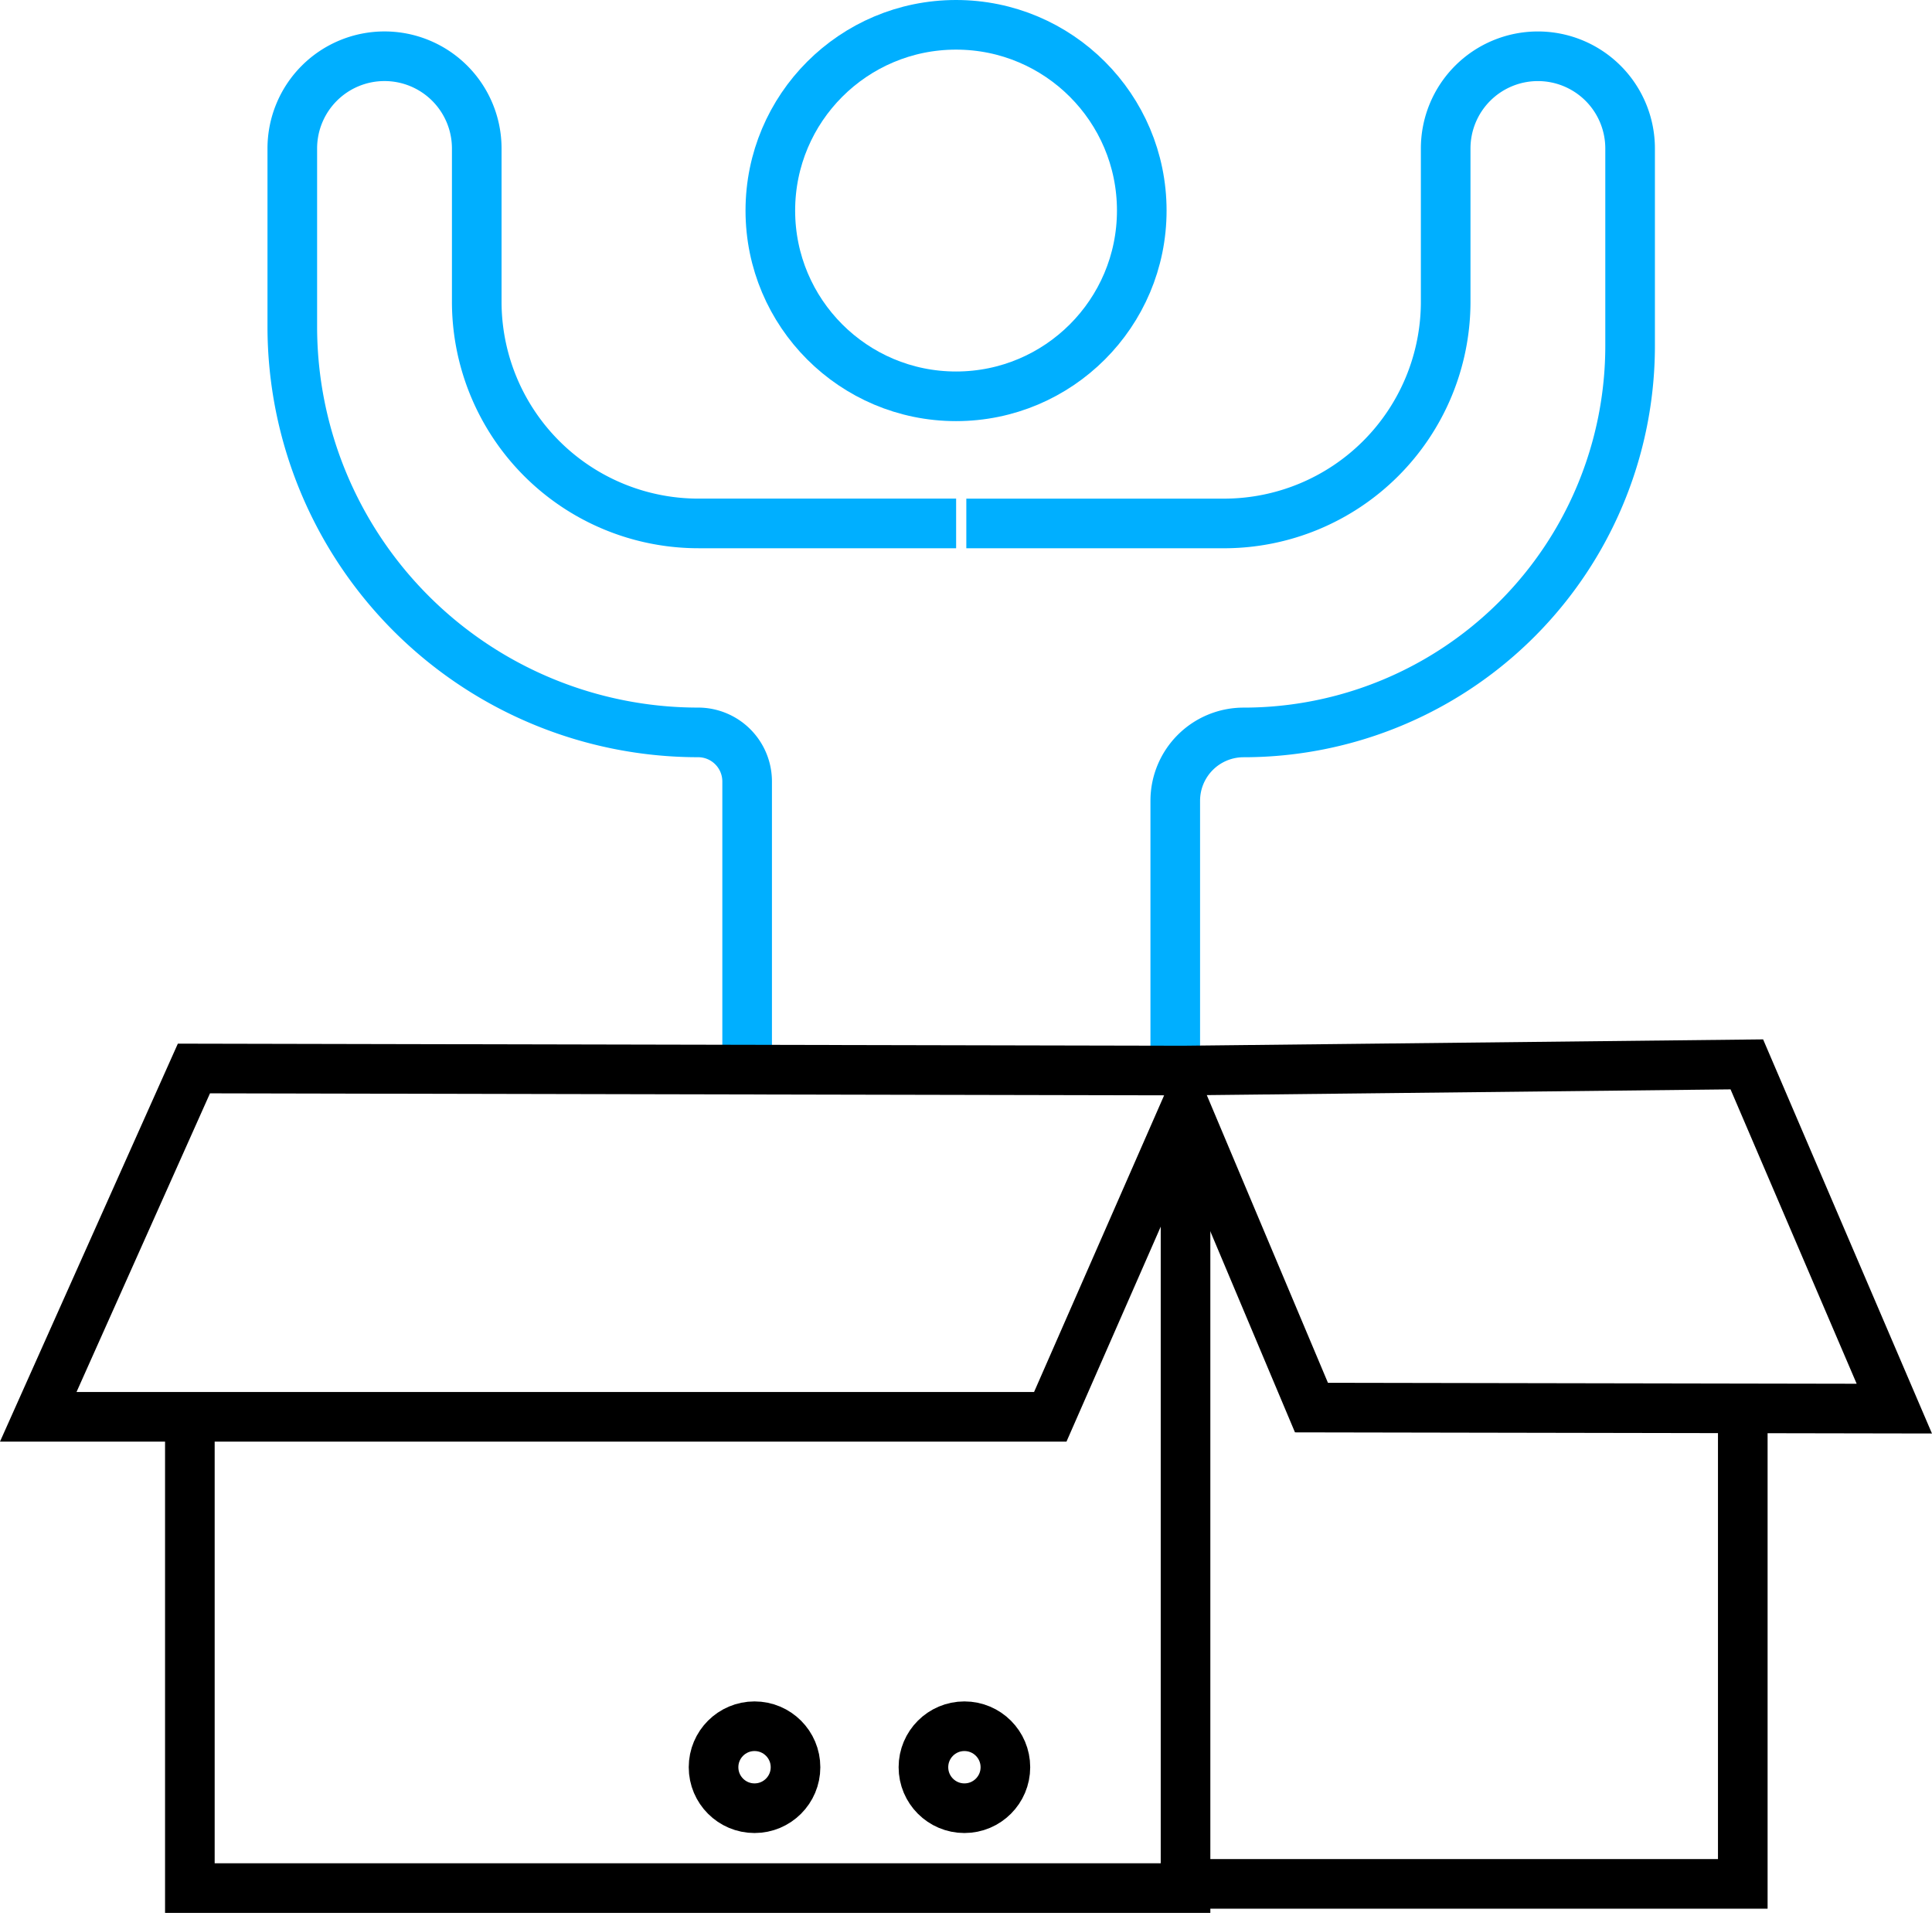 <svg xmlns="http://www.w3.org/2000/svg" width="77.876" height="77.093" viewBox="0 0 77.876 77.093">
  <g id="Group_6611" data-name="Group 6611" transform="translate(1.542 1)">
    <path id="Path_9526" data-name="Path 9526" d="M5196.888,5663.213v-11.155a1.977,1.977,0,0,0-1.976-1.977h0a16.358,16.358,0,0,1-16.358-16.358v-7.176a3.716,3.716,0,0,1,3.717-3.716h0a3.717,3.717,0,0,1,3.718,3.716v6.174a8.937,8.937,0,0,0,8.937,8.938h10.386" transform="translate(-5168.314 -5621.564)" fill="none" stroke="#00afff" stroke-miterlimit="10" stroke-width="2"/>
    <path id="Path_9527" data-name="Path 9527" d="M5223.173,5663.213v-10.378a2.754,2.754,0,0,1,2.753-2.753h0a15.581,15.581,0,0,0,15.581-15.582v-7.952a3.716,3.716,0,0,0-3.717-3.716h0a3.716,3.716,0,0,0-3.717,3.716v6.174a8.938,8.938,0,0,1-8.937,8.938h-10.385" transform="translate(-5177.342 -5621.564)" fill="none" stroke="#00afff" stroke-miterlimit="10" stroke-width="2"/>
    <ellipse id="Ellipse_11539" data-name="Ellipse 11539" cx="7.486" cy="7.486" rx="7.486" ry="7.486" transform="translate(29.509 0)" fill="none" stroke="#00afff" stroke-miterlimit="10" stroke-width="2"/>
    <path id="Path_9528" data-name="Path 9528" d="M5164.812,5691.571l6.275-14.038,39.886.083,22.709-.249,5.945,13.874-23.494-.042-5.078-12.057-5.45,12.429Z" transform="translate(-5164.812 -5635.471)" fill="none" stroke="#000" stroke-miterlimit="10" stroke-width="2"/>
    <path id="Path_9529" data-name="Path 9529" d="M5173.013,5693.018v18.168h40.134v-31.38" transform="translate(-5166.902 -5636.092)" fill="none" stroke="#000" stroke-miterlimit="10" stroke-width="2"/>
    <path id="Path_9530" data-name="Path 9530" d="M5249.347,5696.211V5715.2h-22.462" transform="translate(-5180.64 -5640.276)" fill="none" stroke="#000" stroke-miterlimit="10" stroke-width="2"/>
    <ellipse id="Ellipse_11540" data-name="Ellipse 11540" cx="1.652" cy="1.652" rx="1.652" ry="1.652" transform="translate(27.22 68.57)" fill="none" stroke="#000" stroke-miterlimit="10" stroke-width="2"/>
    <ellipse id="Ellipse_11541" data-name="Ellipse 11541" cx="1.652" cy="1.652" rx="1.652" ry="1.652" transform="translate(35.68 68.57)" fill="none" stroke="#000" stroke-miterlimit="10" stroke-width="2"/>
  </g>
</svg>